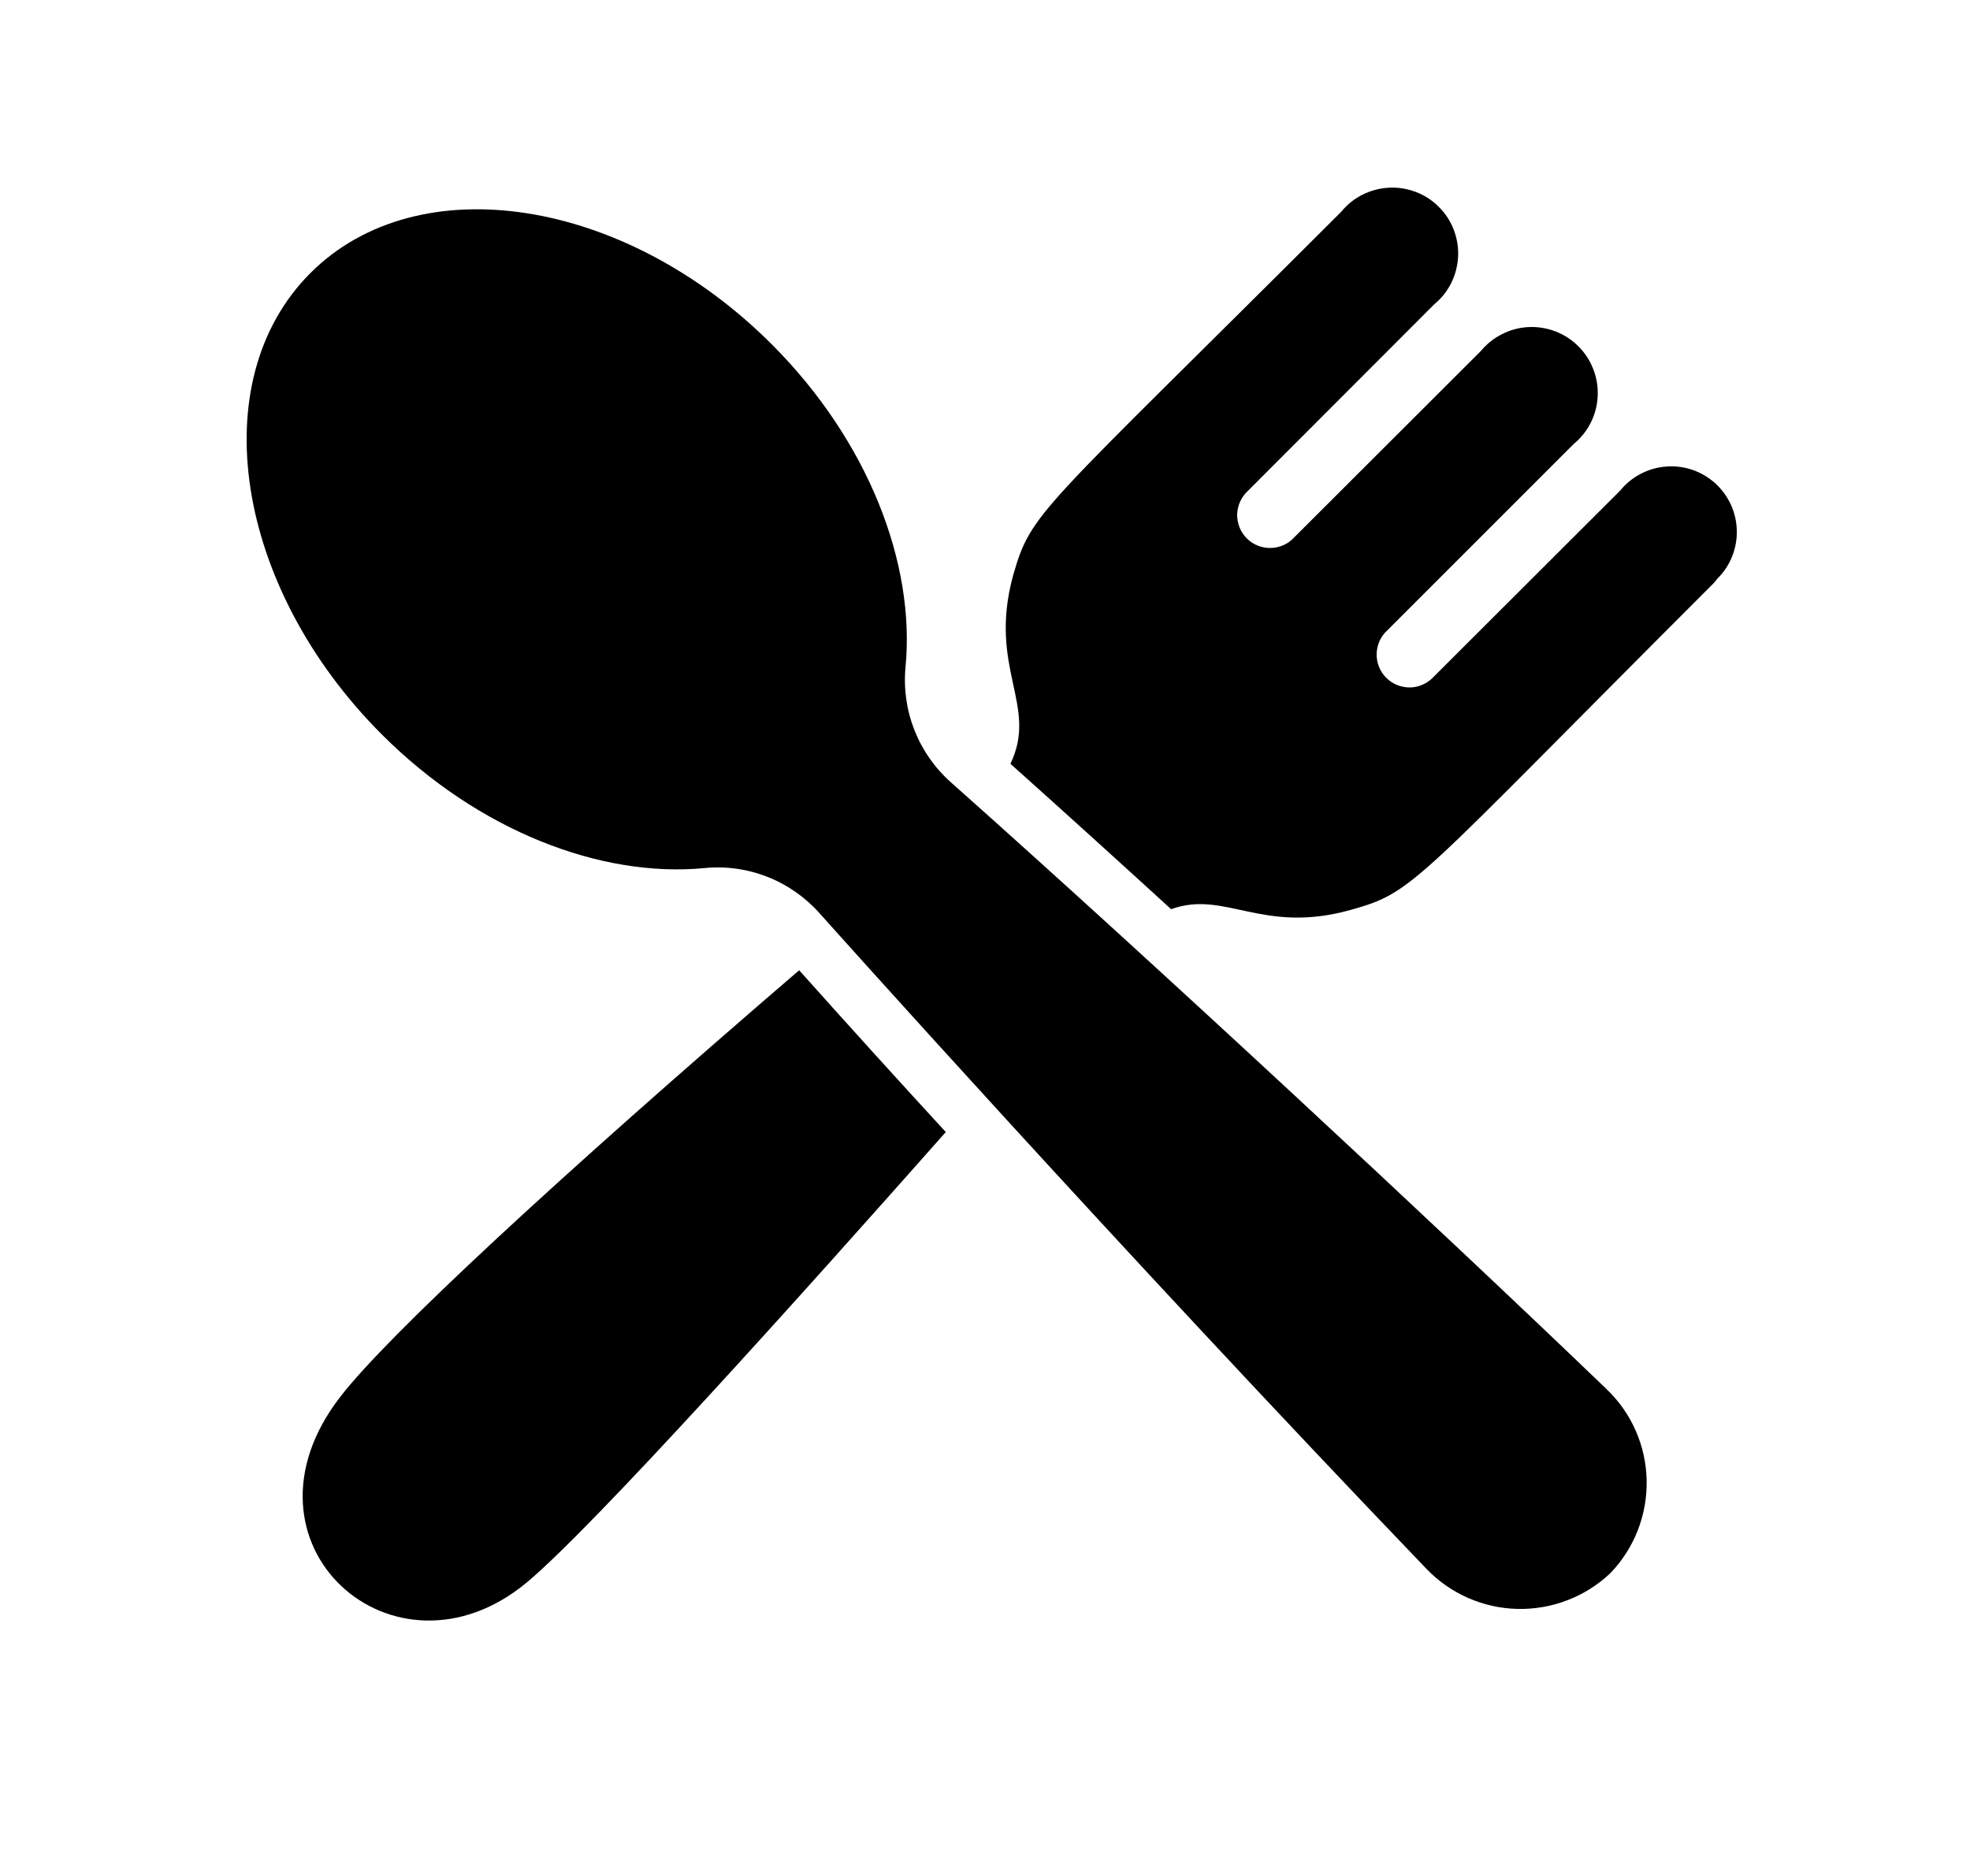 <svg width="21" height="20" viewBox="0 0 21 20" fill="none" xmlns="http://www.w3.org/2000/svg">
<path d="M8.519 10.344C9.047 10.935 9.57 11.512 10.082 12.069C8.553 13.797 6.33 16.275 5.614 16.872C4.204 18.043 2.413 16.457 3.63 14.888C4.136 14.235 5.938 12.563 8.519 10.344Z" fill="#000"/>
<path d="M18.308 6.168L18.305 6.171C18.293 6.189 18.279 6.206 18.263 6.222C15.043 9.44 15.088 9.508 14.397 9.701C13.451 9.965 13.059 9.485 12.484 9.693C11.93 9.187 11.356 8.666 10.771 8.143C11.072 7.518 10.529 7.129 10.799 6.137C10.998 5.443 11.06 5.492 14.298 2.257C14.36 2.181 14.437 2.119 14.525 2.075C14.613 2.031 14.709 2.006 14.807 2.001C14.905 1.996 15.002 2.012 15.094 2.047C15.186 2.082 15.269 2.136 15.338 2.206C15.408 2.275 15.462 2.358 15.497 2.45C15.532 2.541 15.548 2.639 15.543 2.737C15.538 2.835 15.513 2.931 15.469 3.019C15.425 3.107 15.363 3.184 15.287 3.246L13.303 5.233C13.268 5.265 13.24 5.303 13.22 5.347C13.2 5.39 13.19 5.436 13.188 5.484C13.187 5.531 13.196 5.578 13.213 5.622C13.231 5.666 13.257 5.706 13.291 5.74C13.324 5.773 13.364 5.8 13.408 5.817C13.452 5.835 13.499 5.843 13.547 5.842C13.594 5.841 13.641 5.83 13.684 5.811C13.727 5.791 13.766 5.763 13.797 5.728L15.784 3.744C15.847 3.668 15.924 3.606 16.012 3.562C16.099 3.517 16.195 3.492 16.293 3.487C16.391 3.482 16.489 3.498 16.581 3.533C16.672 3.568 16.756 3.622 16.825 3.692C16.895 3.761 16.949 3.844 16.984 3.936C17.02 4.027 17.036 4.125 17.031 4.223C17.027 4.321 17.002 4.417 16.958 4.505C16.914 4.593 16.852 4.67 16.776 4.733L14.79 6.719C14.754 6.751 14.726 6.79 14.706 6.833C14.687 6.876 14.676 6.923 14.675 6.97C14.674 7.018 14.682 7.065 14.7 7.109C14.717 7.153 14.744 7.193 14.777 7.226C14.811 7.26 14.851 7.286 14.895 7.304C14.939 7.321 14.986 7.33 15.033 7.329C15.081 7.328 15.127 7.317 15.17 7.297C15.214 7.277 15.252 7.249 15.284 7.214L17.271 5.23C17.331 5.156 17.405 5.096 17.489 5.052C17.574 5.007 17.666 4.981 17.761 4.974C17.855 4.966 17.951 4.979 18.041 5.009C18.131 5.04 18.213 5.089 18.284 5.152C18.354 5.216 18.411 5.294 18.451 5.38C18.49 5.466 18.512 5.56 18.514 5.655C18.517 5.75 18.499 5.845 18.464 5.933C18.429 6.021 18.376 6.101 18.308 6.168Z" fill="#000"/>
<path d="M17.168 16.77C16.902 17.023 16.546 17.161 16.178 17.153C15.811 17.145 15.462 16.992 15.207 16.727C11.91 13.291 8.738 9.738 8.738 9.738C8.585 9.566 8.394 9.432 8.18 9.348C7.966 9.264 7.736 9.232 7.507 9.255C6.407 9.36 5.099 8.86 4.068 7.828C2.502 6.259 2.161 4.059 3.309 2.911C4.457 1.763 6.66 2.104 8.226 3.67C9.258 4.702 9.758 6.009 9.653 7.109C9.631 7.338 9.663 7.568 9.747 7.782C9.831 7.996 9.964 8.187 10.136 8.34C12.261 10.229 15.331 13.084 17.125 14.809C17.257 14.935 17.363 15.085 17.436 15.252C17.51 15.419 17.549 15.598 17.553 15.78C17.557 15.963 17.525 16.144 17.459 16.314C17.393 16.483 17.294 16.639 17.168 16.77Z" fill="#000"/>
</svg>
